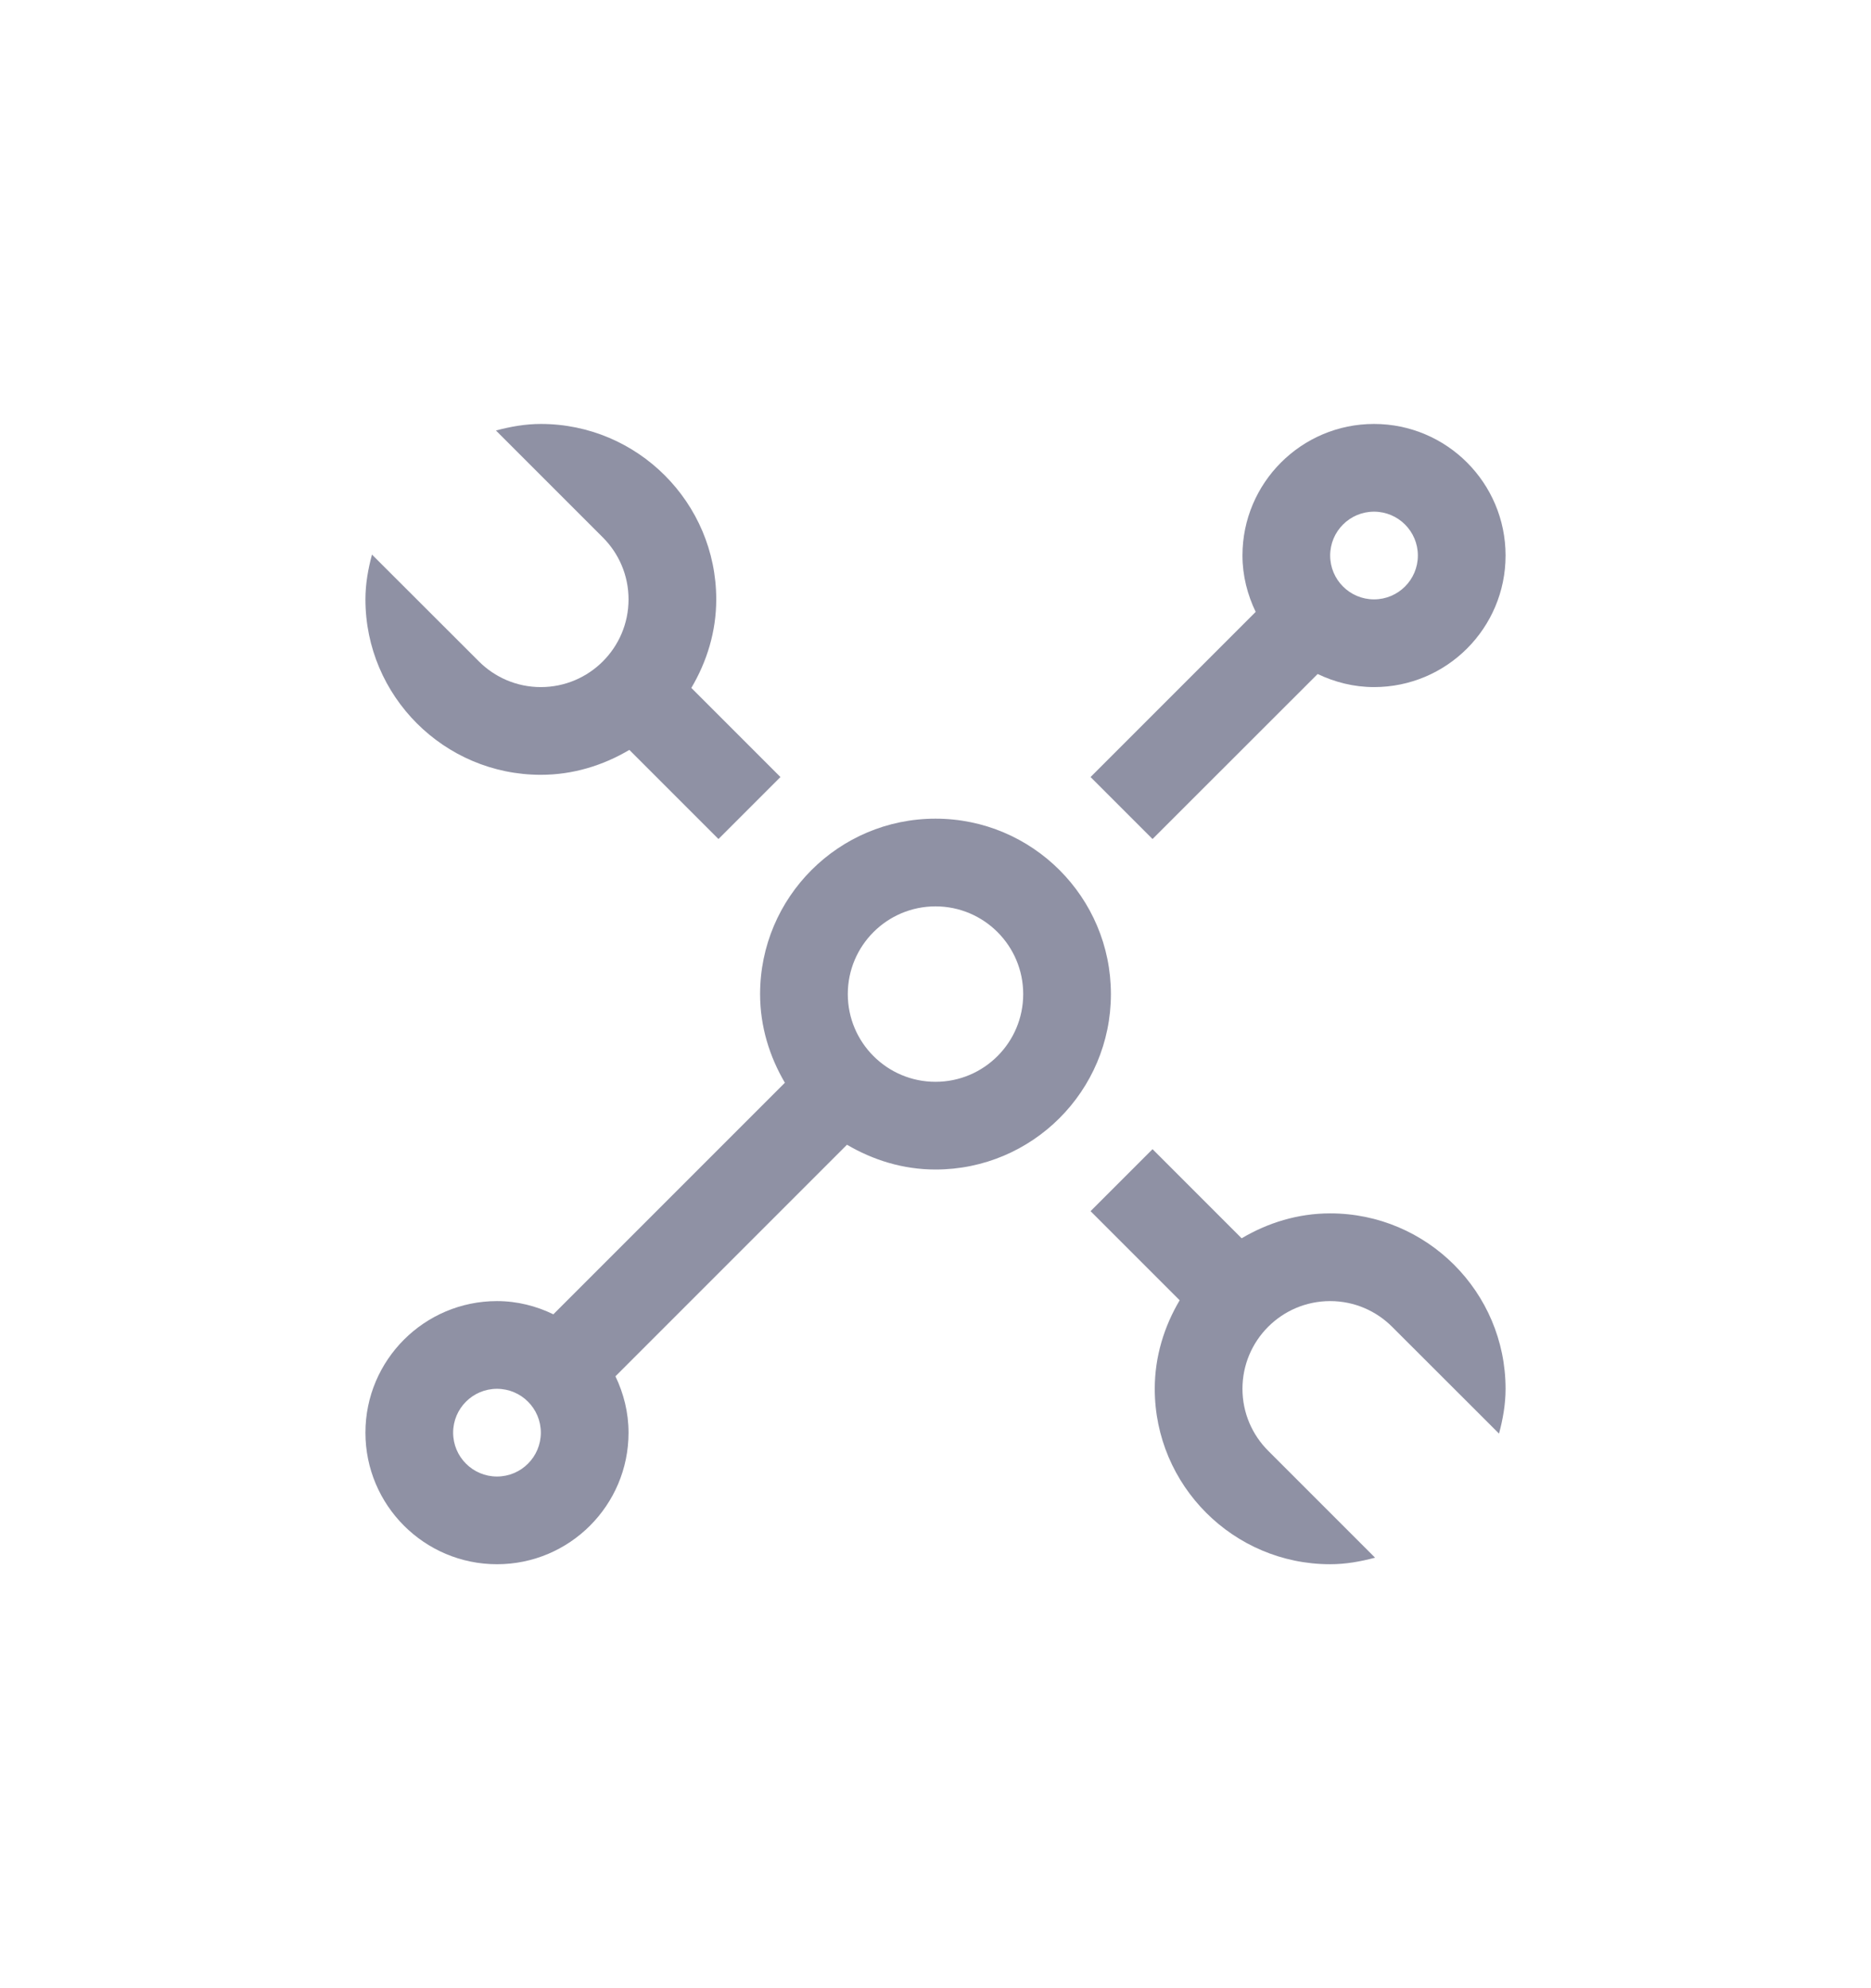 <svg width="16" height="17" viewBox="0 0 16 17" fill="none" xmlns="http://www.w3.org/2000/svg">
<g clip-path="url(#clip0_367_1169)">
<path d="M11.375 10.375C11.098 10.375 10.841 10.456 10.618 10.588L9.856 9.826L9.326 10.356L10.088 11.118C9.956 11.341 9.875 11.598 9.875 11.875C9.875 12.702 10.548 13.375 11.375 13.375C11.508 13.375 11.635 13.352 11.759 13.319L10.845 12.405C10.709 12.269 10.625 12.082 10.625 11.875C10.625 11.461 10.961 11.125 11.375 11.125C11.582 11.125 11.769 11.209 11.905 11.345L12.819 12.258C12.852 12.135 12.875 12.008 12.875 11.875C12.875 11.048 12.202 10.375 11.375 10.375Z" fill="#8F91A4"/>
<path d="M9.856 7.174L11.268 5.763C11.414 5.833 11.577 5.875 11.75 5.875C12.371 5.875 12.875 5.371 12.875 4.75C12.875 4.129 12.371 3.625 11.75 3.625C11.129 3.625 10.625 4.129 10.625 4.75C10.625 4.923 10.668 5.086 10.738 5.232L9.326 6.644L9.856 7.174ZM11.75 4.375C11.957 4.375 12.125 4.543 12.125 4.75C12.125 4.957 11.957 5.125 11.75 5.125C11.543 5.125 11.375 4.957 11.375 4.75C11.375 4.543 11.543 4.375 11.75 4.375Z" fill="#8F91A4"/>
<path d="M8 7C7.172 7 6.5 7.672 6.5 8.5C6.5 8.778 6.581 9.035 6.712 9.258L4.732 11.238C4.586 11.167 4.423 11.125 4.25 11.125C3.629 11.125 3.125 11.629 3.125 12.25C3.125 12.871 3.629 13.375 4.25 13.375C4.871 13.375 5.375 12.871 5.375 12.25C5.375 12.077 5.333 11.914 5.263 11.768L7.243 9.788C7.466 9.919 7.722 10 8 10C8.828 10 9.5 9.328 9.5 8.5C9.5 7.672 8.828 7 8 7ZM4.25 12.625C4.043 12.625 3.875 12.457 3.875 12.25C3.875 12.043 4.043 11.875 4.25 11.875C4.457 11.875 4.625 12.043 4.625 12.25C4.625 12.457 4.457 12.625 4.25 12.625ZM8 9.25C7.586 9.25 7.25 8.914 7.25 8.5C7.25 8.086 7.586 7.75 8 7.75C8.414 7.75 8.75 8.086 8.75 8.5C8.75 8.914 8.414 9.25 8 9.25Z" fill="#8F91A4"/>
<path d="M4.625 6.625C4.902 6.625 5.159 6.544 5.382 6.412L6.144 7.174L6.674 6.644L5.912 5.882C6.044 5.659 6.125 5.402 6.125 5.125C6.125 4.298 5.452 3.625 4.625 3.625C4.492 3.625 4.365 3.648 4.241 3.681L5.155 4.595C5.291 4.731 5.375 4.918 5.375 5.125C5.375 5.539 5.039 5.875 4.625 5.875C4.418 5.875 4.231 5.791 4.095 5.655L3.181 4.742C3.148 4.865 3.125 4.992 3.125 5.125C3.125 5.952 3.798 6.625 4.625 6.625Z" fill="#8F91A4"/>
</g>
<defs>
<clipPath id="clip0_367_1169">
<rect width="12" height="12" fill="white" transform="translate(2 2.5)"/>
</clipPath>
</defs>
</svg>
